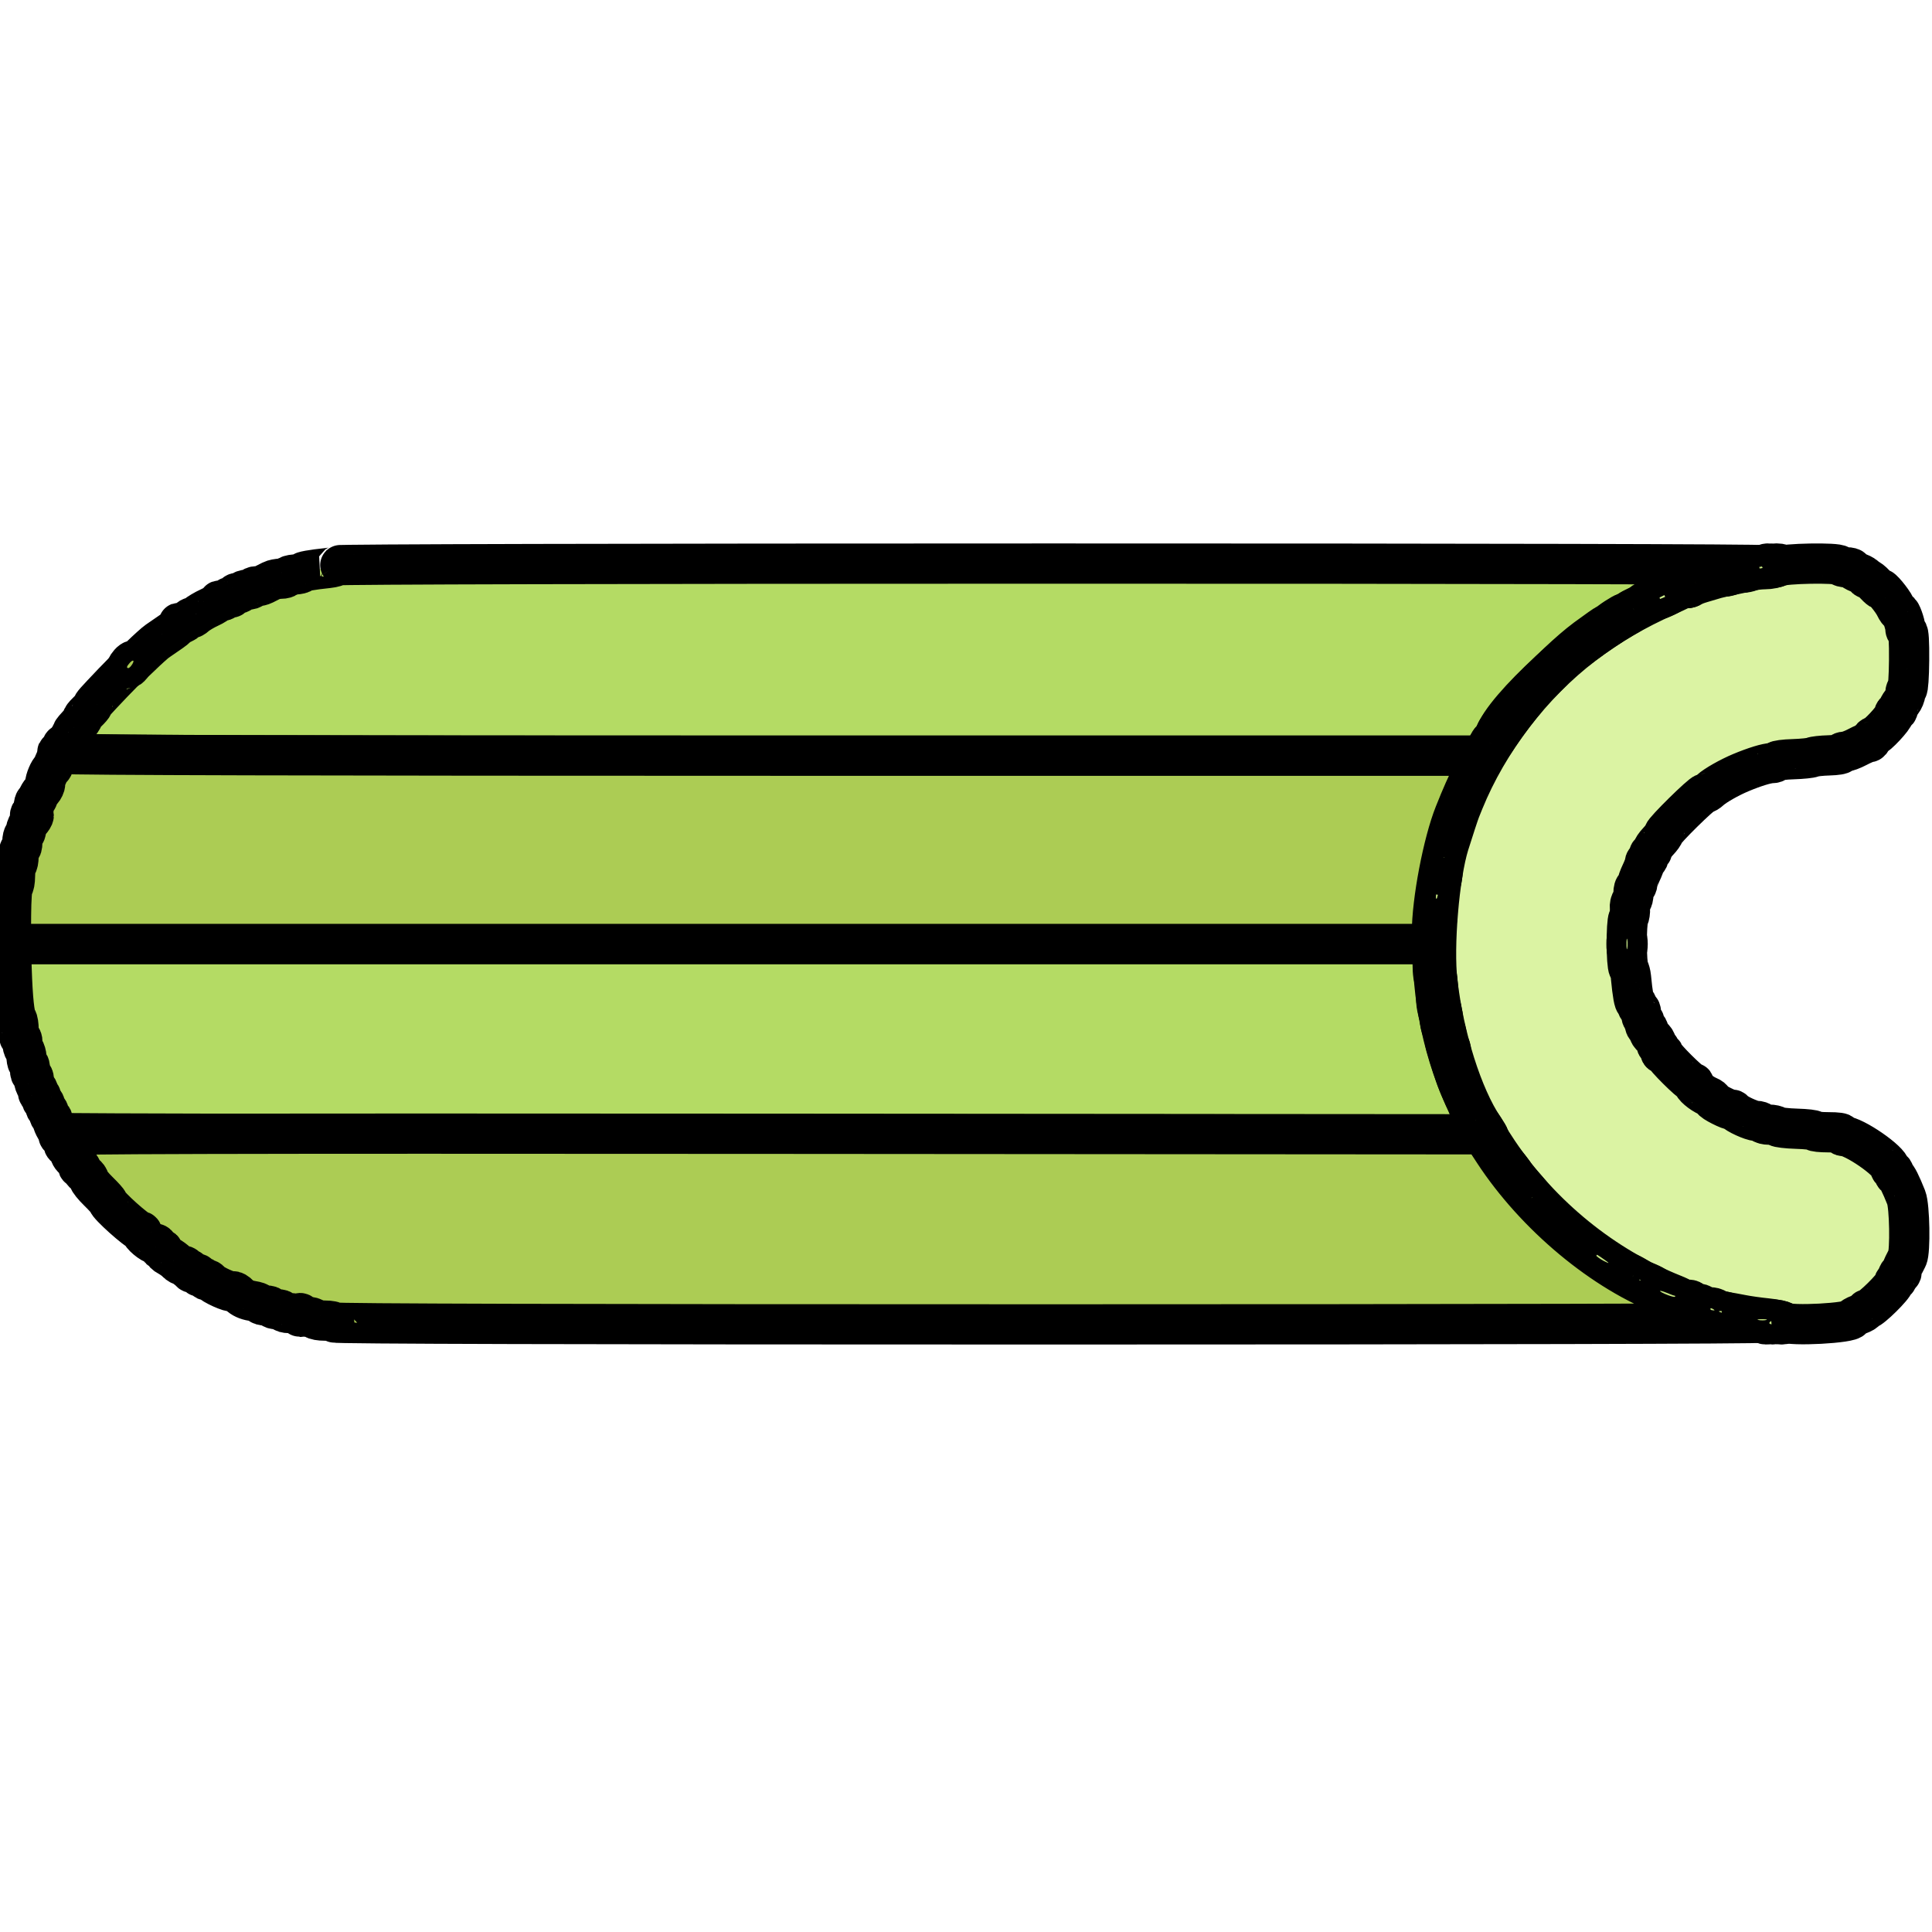 <svg width="48" height="48" xmlns="http://www.w3.org/2000/svg" version="1.1">

  <g stroke="null" id="svgg">
   <path stroke="null" fill-rule="evenodd" fill="#b4db64" d="m8.374,14.043c0.015,0.023 -0.085,0.054 -0.222,0.069c-0.416,0.043 -0.65,0.086 -0.65,0.118c0,0.017 -0.08,0.036 -0.177,0.043c-0.097,0.007 -0.184,0.034 -0.193,0.059c-0.009,0.026 -0.078,0.046 -0.154,0.046c-0.076,0 -0.181,0.021 -0.232,0.047c-0.052,0.026 -0.136,0.069 -0.188,0.095c-0.052,0.026 -0.137,0.047 -0.189,0.047c-0.052,0 -0.095,0.019 -0.095,0.041c0,0.023 -0.056,0.041 -0.123,0.041c-0.068,0 -0.14,0.027 -0.16,0.059c-0.02,0.033 -0.059,0.045 -0.086,0.029c-0.027,-0.017 -0.071,0.007 -0.096,0.053c-0.026,0.046 -0.061,0.069 -0.08,0.051c-0.018,-0.018 -0.065,-0.001 -0.104,0.039c-0.039,0.039 -0.101,0.06 -0.136,0.047c-0.036,-0.014 -0.065,-0.004 -0.065,0.021c0,0.025 -0.101,0.092 -0.224,0.148c-0.123,0.056 -0.272,0.145 -0.331,0.197c-0.058,0.052 -0.106,0.077 -0.106,0.055c0,-0.022 -0.052,0.008 -0.115,0.068c-0.068,0.064 -0.138,0.093 -0.173,0.072c-0.033,-0.02 -0.046,-0.016 -0.03,0.01c0.015,0.025 -0.072,0.113 -0.194,0.196c-0.122,0.083 -0.275,0.188 -0.34,0.234c-0.065,0.045 -0.254,0.216 -0.42,0.378c-0.166,0.162 -0.311,0.295 -0.322,0.295c-0.011,0 -0.176,0.165 -0.368,0.366c-0.459,0.483 -0.497,0.526 -0.497,0.562c0,0.017 -0.062,0.089 -0.138,0.162c-0.076,0.072 -0.128,0.141 -0.116,0.153c0.012,0.012 -0.051,0.099 -0.14,0.193c-0.089,0.094 -0.142,0.171 -0.119,0.171c0.024,0 -0,0.047 -0.053,0.103c-0.053,0.057 -0.096,0.133 -0.096,0.168c0,0.037 -0.023,0.05 -0.055,0.031c-0.037,-0.023 -0.045,-0.009 -0.026,0.041c0.019,0.048 0,0.083 -0.051,0.095c-0.5,0.119 0.755,0.129 17.746,0.129l17.56,0l-0.08,0.122c-0.044,0.067 -0.069,0.133 -0.055,0.147c0.014,0.014 0.102,-0.137 0.198,-0.335c0.095,-0.198 0.19,-0.36 0.21,-0.36c0.02,0 0.047,-0.037 0.059,-0.083c0.174,-0.642 2.284,-2.578 3.415,-3.133c0.13,-0.064 0.243,-0.132 0.252,-0.151c0.009,-0.019 0.057,-0.035 0.106,-0.035c0.05,0 0.091,-0.021 0.091,-0.047c0,-0.026 0.03,-0.047 0.066,-0.047c0.057,0 0.208,-0.065 0.559,-0.242c0.045,-0.023 0.124,-0.041 0.174,-0.041c0.051,0 0.104,-0.019 0.118,-0.042c0.014,-0.023 0.074,-0.053 0.133,-0.068c0.059,-0.014 0.192,-0.05 0.296,-0.08c0.459,-0.13 0.938,-0.237 1.205,-0.268c0.117,-0.014 0.233,-0.044 0.258,-0.068c0.027,-0.026 -7.106,-0.043 -17.714,-0.042c-10.543,0 -17.748,0.018 -17.732,0.043m28.075,5.423c-0.04,0.095 -0.061,0.184 -0.048,0.197c0.013,0.013 0.024,0.013 0.024,-0.001c0,-0.014 0.032,-0.103 0.071,-0.197c0.039,-0.094 0.061,-0.171 0.048,-0.171c-0.013,0 -0.056,0.078 -0.096,0.173m-0.329,0.784c-0.01,0.032 -0.061,0.187 -0.113,0.343c-0.052,0.156 -0.106,0.358 -0.121,0.449c-0.03,0.186 -0.006,0.128 0.136,-0.331c0.15,-0.483 0.16,-0.52 0.138,-0.52c-0.012,0 -0.03,0.027 -0.041,0.059m-0.346,1.254c-0.031,0.149 -0.066,0.355 -0.079,0.459l-0.023,0.189l0.048,-0.189c0.099,-0.393 0.154,-0.687 0.133,-0.708c-0.012,-0.012 -0.047,0.1 -0.078,0.248m-0.168,1.132c-0.017,0.176 -0.03,0.432 -0.03,0.568l-0,0.248l-17.654,0l-17.654,0l0.021,0.626c0.024,0.734 0.071,1.175 0.131,1.238c0.024,0.025 0.043,0.148 0.043,0.275c0,0.141 0.018,0.218 0.047,0.2c0.027,-0.017 0.047,0.028 0.047,0.106c0,0.074 0.021,0.156 0.046,0.181c0.025,0.025 0.051,0.114 0.057,0.199c0.006,0.084 0.028,0.153 0.049,0.153c0.02,0 0.037,0.064 0.037,0.142c0,0.078 0.021,0.142 0.047,0.142c0.026,0 0.048,0.048 0.049,0.106c0.001,0.058 0.032,0.147 0.069,0.196c0.037,0.049 0.057,0.108 0.043,0.13c-0.014,0.022 -0.002,0.04 0.025,0.04c0.028,0 0.05,0.043 0.05,0.095c0,0.052 0.021,0.095 0.047,0.095c0.026,0 0.047,0.043 0.047,0.095c0,0.052 0.021,0.095 0.047,0.095c0.026,0 0.047,0.043 0.047,0.095c0,0.052 0.022,0.095 0.049,0.095c0.027,0 0.044,0.027 0.037,0.059c-0.014,0.069 0.093,0.28 0.168,0.33c0.029,0.019 7.993,0.035 17.699,0.035c16.75,0.001 17.65,0.005 17.709,0.083c0.035,0.045 0.063,0.059 0.064,0.029c0.001,-0.029 -0.029,-0.078 -0.066,-0.109c-0.037,-0.031 -0.124,-0.165 -0.194,-0.298c-0.174,-0.334 -0.187,-0.359 -0.307,-0.627c-0.583,-1.303 -0.856,-2.808 -0.754,-4.156c0.055,-0.729 0.041,-1.09 -0.018,-0.465m1.972,6.643c0.1,0.122 0.192,0.222 0.204,0.222c0.032,0 -0.267,-0.371 -0.331,-0.411c-0.03,-0.019 0.027,0.066 0.127,0.188m0.459,0.541c0.337,0.36 0.316,0.339 0.586,0.579c0.13,0.115 0.013,-0.026 -0.26,-0.314c-0.273,-0.288 -0.515,-0.526 -0.539,-0.53c-0.023,-0.004 0.072,0.116 0.212,0.265m0.902,0.874c0.264,0.25 1.268,0.938 1.268,0.869c0,-0.014 -0.101,-0.085 -0.224,-0.157c-0.236,-0.137 -0.942,-0.661 -0.985,-0.731c-0.014,-0.022 -0.047,-0.041 -0.073,-0.041c-0.026,0 -0.02,0.027 0.015,0.059m1.457,1.003c0,0.028 0.265,0.167 0.317,0.166c0.021,-0 -0.032,-0.043 -0.117,-0.095c-0.158,-0.097 -0.2,-0.111 -0.2,-0.072m0.378,0.19c0,0.032 0.289,0.176 0.311,0.154c0.01,-0.01 -0.056,-0.054 -0.146,-0.097c-0.091,-0.043 -0.165,-0.069 -0.165,-0.057m2.055,0.778c0.017,0.027 0.086,0.049 0.154,0.049c0.148,0 0.131,-0.023 -0.05,-0.066c-0.088,-0.021 -0.123,-0.015 -0.103,0.017m0.45,0.094c0.039,0.027 0.133,0.049 0.209,0.049c0.182,0.001 0.144,-0.026 -0.091,-0.066c-0.135,-0.023 -0.169,-0.018 -0.118,0.017m0.52,0.097c0,0.026 0.031,0.047 0.068,0.047c0.037,0 0.081,-0.021 0.097,-0.047c0.016,-0.026 -0.015,-0.047 -0.068,-0.047c-0.054,0 -0.097,0.021 -0.097,0.047" id="path0"/>
   <path stroke="null" fill-rule="evenodd" fill="#dbf3a3" d="m44.176,14.075c-0.065,0.036 -0.211,0.066 -0.325,0.066c-0.114,0 -0.284,0.02 -0.378,0.045c-0.094,0.024 -0.298,0.069 -0.454,0.1c-0.156,0.031 -0.337,0.072 -0.402,0.092c-0.065,0.02 -0.214,0.064 -0.331,0.098c-0.117,0.034 -0.233,0.079 -0.258,0.1c-0.025,0.021 -0.083,0.039 -0.131,0.039c-0.047,0 -0.123,0.019 -0.168,0.042c-0.045,0.023 -0.183,0.087 -0.307,0.142c-0.798,0.354 -1.44,0.73 -2.086,1.222c-1.274,0.969 -2.365,2.396 -2.971,3.887c-0.026,0.065 -0.065,0.161 -0.086,0.213c-0.034,0.085 -0.158,0.463 -0.28,0.851c-0.243,0.778 -0.391,2.535 -0.287,3.426c0.161,1.385 0.619,2.832 1.147,3.624c0.073,0.109 0.132,0.211 0.132,0.227c0,0.016 0.105,0.185 0.233,0.375c1.073,1.59 2.614,2.842 4.351,3.536c0.065,0.026 0.155,0.066 0.2,0.089c0.045,0.023 0.125,0.042 0.177,0.042c0.052,0 0.095,0.021 0.095,0.047c0,0.026 0.052,0.047 0.115,0.047c0.063,0 0.129,0.021 0.145,0.047c0.016,0.026 0.09,0.047 0.165,0.047c0.075,0 0.148,0.019 0.162,0.042c0.014,0.023 0.106,0.054 0.204,0.068c0.098,0.014 0.295,0.05 0.438,0.078c0.143,0.029 0.423,0.068 0.623,0.088c0.2,0.02 0.395,0.062 0.433,0.095c0.128,0.106 1.685,0.023 1.685,-0.091c0,-0.021 0.074,-0.066 0.165,-0.099c0.091,-0.033 0.165,-0.077 0.165,-0.098c0,-0.021 0.022,-0.038 0.049,-0.038c0.087,0 0.659,-0.564 0.659,-0.65c0,-0.032 0.022,-0.059 0.048,-0.059c0.026,0 0.047,-0.044 0.047,-0.097c0,-0.054 0.021,-0.084 0.047,-0.068c0.026,0.016 0.047,-0.004 0.047,-0.045c0,-0.041 0.021,-0.117 0.047,-0.168c0.026,-0.052 0.069,-0.136 0.095,-0.188c0.078,-0.156 0.059,-1.283 -0.026,-1.495c-0.135,-0.339 -0.234,-0.536 -0.27,-0.537c-0.019,-0 -0.035,-0.032 -0.035,-0.071c0,-0.039 -0.021,-0.071 -0.047,-0.071c-0.026,0 -0.047,-0.023 -0.047,-0.05c0,-0.178 -0.903,-0.8 -1.161,-0.8c-0.04,0 -0.06,-0.021 -0.044,-0.047c0.018,-0.03 -0.102,-0.047 -0.328,-0.047c-0.196,0 -0.357,-0.017 -0.357,-0.038c0,-0.021 -0.197,-0.043 -0.437,-0.05c-0.24,-0.007 -0.457,-0.033 -0.482,-0.057c-0.025,-0.024 -0.114,-0.044 -0.198,-0.044c-0.084,0 -0.166,-0.021 -0.182,-0.047c-0.016,-0.026 -0.079,-0.047 -0.14,-0.047c-0.11,0 -0.495,-0.176 -0.55,-0.252c-0.016,-0.022 -0.039,-0.032 -0.051,-0.024c-0.039,0.028 -0.508,-0.21 -0.486,-0.246c0.012,-0.019 -0.038,-0.059 -0.11,-0.089c-0.168,-0.069 -0.395,-0.264 -0.355,-0.304c0.017,-0.017 0.006,-0.031 -0.024,-0.031c-0.067,0 -0.718,-0.648 -0.718,-0.714c0,-0.026 -0.021,-0.035 -0.047,-0.019c-0.026,0.016 -0.047,-0.015 -0.047,-0.068c0,-0.054 -0.021,-0.097 -0.047,-0.097c-0.026,0 -0.047,-0.038 -0.047,-0.084c0,-0.046 -0.043,-0.115 -0.095,-0.152c-0.052,-0.037 -0.095,-0.106 -0.095,-0.152c0,-0.046 -0.021,-0.084 -0.047,-0.084c-0.026,0 -0.047,-0.041 -0.047,-0.092c0,-0.05 -0.021,-0.105 -0.047,-0.121c-0.026,-0.016 -0.047,-0.081 -0.047,-0.145c0,-0.063 -0.021,-0.115 -0.047,-0.115c-0.026,0 -0.047,-0.032 -0.047,-0.071c0,-0.039 -0.019,-0.071 -0.041,-0.071c-0.037,0 -0.075,-0.209 -0.116,-0.64c-0.008,-0.079 -0.033,-0.175 -0.057,-0.213c-0.06,-0.096 -0.064,-1.135 -0.005,-1.251c0.027,-0.052 0.043,-0.162 0.036,-0.243c-0.007,-0.082 0.011,-0.163 0.038,-0.18c0.028,-0.017 0.05,-0.104 0.05,-0.194c0,-0.089 0.021,-0.163 0.047,-0.163c0.026,0 0.047,-0.033 0.047,-0.073c0,-0.04 0.043,-0.161 0.095,-0.269c0.052,-0.108 0.095,-0.224 0.095,-0.258c0,-0.034 0.021,-0.062 0.047,-0.062c0.026,0 0.047,-0.043 0.047,-0.095c0,-0.052 0.021,-0.095 0.047,-0.095c0.026,0 0.047,-0.029 0.047,-0.064c0,-0.035 0.064,-0.131 0.142,-0.212c0.078,-0.082 0.142,-0.171 0.142,-0.199c0,-0.067 0.936,-0.99 1.005,-0.99c0.029,0 0.097,-0.04 0.15,-0.09c0.123,-0.113 0.47,-0.31 0.759,-0.431c0.342,-0.143 0.645,-0.235 0.767,-0.235c0.054,0 0.106,-0.019 0.115,-0.043c0.009,-0.024 0.196,-0.049 0.417,-0.055c0.221,-0.007 0.435,-0.029 0.476,-0.049c0.041,-0.02 0.226,-0.041 0.412,-0.046c0.186,-0.005 0.326,-0.028 0.313,-0.05c-0.014,-0.022 0.02,-0.04 0.075,-0.04c0.055,0 0.199,-0.053 0.321,-0.118c0.122,-0.065 0.249,-0.118 0.281,-0.118c0.033,0 0.059,-0.032 0.059,-0.071c0,-0.039 0.025,-0.071 0.056,-0.071c0.077,0 0.512,-0.465 0.512,-0.548c0,-0.037 0.021,-0.067 0.047,-0.067c0.026,0 0.048,-0.027 0.048,-0.059c0.001,-0.032 0.043,-0.112 0.093,-0.177c0.051,-0.065 0.093,-0.166 0.093,-0.224c0.001,-0.058 0.02,-0.106 0.044,-0.106c0.024,0 0.046,-0.319 0.049,-0.709c0.004,-0.464 -0.011,-0.709 -0.043,-0.709c-0.027,0 -0.05,-0.037 -0.05,-0.083c-0.001,-0.118 -0.119,-0.443 -0.15,-0.412c-0.014,0.014 -0.06,-0.047 -0.103,-0.136c-0.074,-0.157 -0.361,-0.5 -0.361,-0.432c0,0.019 -0.062,-0.032 -0.137,-0.113c-0.075,-0.081 -0.161,-0.147 -0.189,-0.147c-0.029,0 -0.052,-0.017 -0.052,-0.038c0,-0.021 -0.074,-0.068 -0.165,-0.103c-0.091,-0.036 -0.165,-0.082 -0.165,-0.103c0,-0.021 -0.062,-0.038 -0.139,-0.038c-0.076,0 -0.152,-0.021 -0.168,-0.047c-0.047,-0.076 -1.393,-0.052 -1.536,0.028" id="path1"/>
   <path stroke="null" fill-rule="evenodd" fill="#accc54" d="m3.213,16.481c-0.067,0.076 -0.075,0.118 -0.023,0.118c0.02,0 0.062,-0.043 0.095,-0.095c0.067,-0.108 0.017,-0.125 -0.072,-0.024m-1.76,2.246c0,0.025 0.002,0.06 0.004,0.076c0.002,0.017 -0.02,0.045 -0.05,0.064c-0.03,0.019 -0.06,0.07 -0.067,0.115c-0.007,0.045 -0.032,0.096 -0.057,0.113c-0.062,0.043 -0.161,0.278 -0.161,0.379c0,0.046 -0.037,0.125 -0.083,0.177c-0.045,0.051 -0.09,0.125 -0.098,0.163c-0.008,0.038 -0.035,0.076 -0.059,0.085c-0.024,0.009 -0.044,0.078 -0.044,0.154c0,0.076 -0.021,0.138 -0.047,0.138c-0.026,0 -0.047,0.037 -0.047,0.083c0.001,0.071 0.007,0.072 0.047,0.012c0.025,-0.039 0.046,-0.048 0.047,-0.021c0,0.028 -0.042,0.096 -0.094,0.152c-0.052,0.056 -0.095,0.144 -0.095,0.195c0,0.052 -0.021,0.107 -0.047,0.123c-0.026,0.016 -0.047,0.102 -0.047,0.192c0,0.089 -0.021,0.163 -0.047,0.163c-0.026,0 -0.047,0.084 -0.047,0.186c0,0.102 -0.019,0.198 -0.043,0.213c-0.023,0.015 -0.044,0.138 -0.045,0.274c-0.001,0.136 -0.023,0.254 -0.048,0.263c-0.027,0.009 -0.048,0.306 -0.051,0.722l-0.004,0.706l17.653,0l17.653,0l0,-0.273c0,-0.795 0.276,-2.244 0.564,-2.964c0.181,-0.453 0.294,-0.706 0.477,-1.075l0.182,-0.366l-17.551,0c-11.29,0 -17.595,-0.016 -17.673,-0.046c-0.079,-0.03 -0.121,-0.03 -0.121,0m0,9.485c0,0.035 0.032,0.045 0.079,0.027c0.06,-0.023 0.072,-0.011 0.049,0.049c-0.018,0.047 -0.007,0.079 0.027,0.08c0.045,0.001 0.045,0.009 -0,0.038c-0.043,0.027 -0.033,0.055 0.035,0.104c0.051,0.037 0.093,0.096 0.093,0.131c0,0.08 0.12,0.204 0.16,0.165c0.016,-0.016 0.029,0.029 0.029,0.1c0,0.074 0.02,0.116 0.047,0.1c0.026,-0.016 0.047,-0.001 0.047,0.034c0,0.035 0.043,0.094 0.095,0.131c0.052,0.037 0.095,0.097 0.095,0.132c0,0.035 0.106,0.167 0.236,0.294c0.13,0.127 0.236,0.245 0.236,0.264c0,0.079 0.724,0.728 0.812,0.728c0.03,0 0.041,0.014 0.024,0.03c-0.044,0.044 0.264,0.303 0.331,0.279c0.031,-0.011 0.07,0.021 0.086,0.072c0.016,0.051 0.049,0.081 0.073,0.066c0.024,-0.015 0.044,0.002 0.044,0.039c0,0.036 0.058,0.096 0.13,0.132c0.071,0.037 0.164,0.104 0.206,0.15c0.042,0.046 0.111,0.083 0.154,0.083c0.042,0 0.077,0.021 0.077,0.047c0,0.026 0.033,0.047 0.074,0.047c0.041,0 0.06,0.021 0.044,0.047c-0.017,0.027 0.024,0.047 0.095,0.047c0.07,0 0.111,0.02 0.095,0.047c-0.016,0.026 0.015,0.047 0.068,0.047c0.054,0 0.097,0.023 0.097,0.05c0,0.028 0.02,0.038 0.044,0.023c0.024,-0.015 0.062,-0 0.083,0.033c0.053,0.083 0.514,0.29 0.57,0.256c0.025,-0.015 0.094,0.024 0.153,0.087c0.067,0.071 0.186,0.126 0.314,0.146c0.113,0.017 0.206,0.05 0.206,0.073c0,0.023 0.064,0.042 0.142,0.042c0.078,0 0.142,0.021 0.142,0.047c0,0.026 0.064,0.047 0.142,0.047c0.078,0 0.142,0.021 0.142,0.047c0,0.026 0.07,0.047 0.156,0.047c0.086,0 0.185,0.027 0.22,0.059c0.051,0.047 0.057,0.047 0.03,0c-0.018,-0.032 -0.011,-0.059 0.017,-0.059c0.028,0 0.05,0.021 0.05,0.047c0,0.026 0.062,0.047 0.139,0.047c0.076,0 0.152,0.021 0.168,0.047c0.016,0.026 0.134,0.047 0.263,0.047c0.128,0 0.233,0.021 0.233,0.047c0,0.031 5.947,0.047 17.746,0.047c10.593,0 17.746,-0.017 17.746,-0.043c0,-0.024 -0.112,-0.055 -0.248,-0.069c-0.456,-0.048 -0.673,-0.087 -0.718,-0.129c-0.025,-0.023 -0.103,-0.042 -0.174,-0.042c-0.071,0 -0.143,-0.021 -0.159,-0.047c-0.016,-0.026 -0.09,-0.047 -0.165,-0.047c-0.075,0 -0.149,-0.021 -0.165,-0.047c-0.016,-0.026 -0.071,-0.047 -0.122,-0.047c-0.051,0 -0.129,-0.019 -0.174,-0.042c-0.09,-0.046 -0.313,-0.141 -0.46,-0.195c-1.567,-0.583 -3.265,-1.996 -4.301,-3.581l-0.284,-0.434l-17.687,-0.013c-13.882,-0.01 -17.687,-0 -17.687,0.045" id="path2"/>
   <path stroke="null" fill-rule="evenodd" fill="#ccec8c" d="m43.987,14.044c0,0.024 -0.037,0.054 -0.083,0.065c-0.045,0.012 -0,0.015 0.1,0.007c0.236,-0.018 0.349,-0.116 0.134,-0.116c-0.083,0 -0.151,0.02 -0.151,0.044m-0.662,0.145c-0.095,0.03 -0.1,0.038 -0.024,0.039c0.052,0.001 0.137,-0.017 0.189,-0.039c0.12,-0.052 -0.004,-0.052 -0.165,0m-0.449,0.095c-0.06,0.026 -0.068,0.041 -0.024,0.041c0.039,0 0.113,-0.018 0.165,-0.041c0.06,-0.026 0.068,-0.041 0.024,-0.041c-0.039,0 -0.113,0.018 -0.165,0.041m-0.992,0.284c-0.091,0.039 -0.091,0.041 0.009,0.044c0.057,0.002 0.117,-0.018 0.133,-0.044c0.035,-0.056 -0.012,-0.056 -0.142,0m-0.567,0.234c-0.104,0.049 -0.166,0.091 -0.137,0.093c0.058,0.004 0.35,-0.134 0.35,-0.165c0,-0.028 -0.003,-0.028 -0.213,0.072m-0.991,0.502c-0.413,0.236 -0.981,0.636 -1.277,0.898c-0.104,0.092 0.041,-0.003 0.322,-0.212c0.281,-0.208 0.701,-0.489 0.933,-0.623c0.361,-0.209 0.467,-0.281 0.411,-0.279c-0.006,0 -0.181,0.097 -0.389,0.216m-1.94,1.487c-0.18,0.181 -0.313,0.33 -0.297,0.33c0.043,0 0.663,-0.62 0.642,-0.641c-0.01,-0.01 -0.165,0.131 -0.345,0.312m-0.66,0.74c-0.317,0.403 -0.827,1.151 -0.827,1.213c-0,0.022 0.13,-0.158 0.29,-0.402c0.159,-0.243 0.426,-0.607 0.592,-0.809c0.166,-0.201 0.286,-0.366 0.265,-0.365c-0.02,0.001 -0.164,0.164 -0.32,0.362m-1.931,4.184c-0.016,0.06 -0.027,0.161 -0.024,0.226c0.003,0.07 0.021,0.032 0.046,-0.092c0.043,-0.221 0.028,-0.319 -0.021,-0.135m-0.109,0.959c0,0.182 0.009,0.251 0.019,0.153c0.01,-0.098 0.01,-0.247 -0,-0.331c-0.011,-0.084 -0.019,-0.004 -0.019,0.178m4.723,0.78c0,0.117 0.009,0.165 0.02,0.106c0.011,-0.058 0.011,-0.154 0,-0.213c-0.011,-0.058 -0.02,-0.011 -0.02,0.106m-4.772,0.236c0,0.143 0.009,0.201 0.02,0.13c0.011,-0.071 0.011,-0.188 0,-0.26c-0.011,-0.071 -0.02,-0.013 -0.02,0.13m0.039,0.736c0.003,0.128 0.023,0.296 0.044,0.374c0.023,0.086 0.028,0.004 0.012,-0.213c-0.03,-0.407 -0.064,-0.505 -0.056,-0.162m0.098,0.658c-0.001,0.078 0.016,0.184 0.038,0.236l0.041,0.095l-0.002,-0.095c-0.001,-0.052 -0.019,-0.158 -0.038,-0.236l-0.036,-0.142l-0.002,0.142m0.094,0.473c-0.001,0.052 0.017,0.137 0.039,0.189c0.052,0.12 0.052,-0.004 0,-0.165c-0.03,-0.095 -0.038,-0.1 -0.039,-0.024m0.088,0.402c0,0.039 0.021,0.103 0.046,0.142c0.041,0.063 0.046,0.063 0.046,0c0,-0.039 -0.021,-0.103 -0.046,-0.142c-0.041,-0.063 -0.046,-0.063 -0.046,0m0.807,1.997c0.07,0.133 0.231,0.343 0.231,0.301c0,-0.039 -0.242,-0.407 -0.268,-0.407c-0.011,0 0.006,0.048 0.037,0.106m0.702,1.074c0.055,0.077 0.124,0.155 0.154,0.173c0.03,0.018 -0.006,-0.045 -0.079,-0.14c-0.158,-0.207 -0.218,-0.233 -0.075,-0.033m0.373,0.467c0.106,0.126 0.229,0.259 0.275,0.295c0.046,0.036 -0.031,-0.067 -0.171,-0.229c-0.14,-0.162 -0.264,-0.295 -0.275,-0.295c-0.012,0 0.065,0.103 0.171,0.229m2.723,2.228c0.078,0.052 0.163,0.094 0.189,0.094c0.026,0 -0.022,-0.042 -0.108,-0.094c-0.201,-0.122 -0.266,-0.122 -0.082,0m0.28,0.137c0.015,0.024 0.095,0.067 0.179,0.096c0.177,0.062 0.123,0.001 -0.073,-0.082c-0.073,-0.031 -0.121,-0.037 -0.106,-0.014m3.205,0.936c0.045,0.012 0.083,0.041 0.083,0.065c0,0.024 0.057,0.044 0.128,0.044c0.182,0 0.074,-0.094 -0.132,-0.114c-0.089,-0.009 -0.124,-0.006 -0.079,0.005" id="path3"/>
   <path stroke="null" fill-rule="evenodd" fill="#c4e480" d="m43.822,14.047c-0.016,0.026 -0.118,0.048 -0.227,0.048c-0.109,0 -0.23,0.023 -0.269,0.05c-0.054,0.038 -0.037,0.044 0.071,0.026c0.078,-0.013 0.243,-0.037 0.366,-0.053c0.123,-0.016 0.224,-0.05 0.224,-0.074c0,-0.059 -0.128,-0.057 -0.165,0.003m-0.922,0.188c-0.048,0.031 -0.011,0.036 0.118,0.016c0.234,-0.036 0.273,-0.063 0.091,-0.062c-0.076,0 -0.17,0.021 -0.209,0.046m-0.378,0.096c-0.05,0.033 -0.022,0.037 0.095,0.016c0.204,-0.037 0.242,-0.064 0.091,-0.063c-0.063,0 -0.146,0.022 -0.185,0.047m-0.411,0.113c-0.209,0.076 -0.252,0.131 -0.056,0.07c0.361,-0.112 0.401,-0.129 0.302,-0.127c-0.052,0.001 -0.163,0.026 -0.246,0.057m-1.538,0.67c-0.183,0.099 -0.162,0.134 0.024,0.039c0.178,-0.09 0.21,-0.114 0.15,-0.111c-0.024,0.001 -0.102,0.034 -0.173,0.072m-0.425,0.236c-0.244,0.16 -0.223,0.181 0.035,0.037c0.201,-0.112 0.257,-0.162 0.177,-0.155c-0.019,0.001 -0.115,0.055 -0.213,0.119m-0.753,0.523c-0.767,0.568 -2.268,2.166 -2.257,2.403c0.001,0.026 0.038,-0.005 0.082,-0.069c0.578,-0.839 1.407,-1.709 2.183,-2.289c0.564,-0.421 0.545,-0.406 0.507,-0.406c-0.015,0 -0.248,0.163 -0.516,0.361m-2.394,2.573c-0.09,0.144 -0.036,0.163 0.057,0.02c0.043,-0.066 0.062,-0.12 0.041,-0.12c-0.02,0 -0.065,0.045 -0.099,0.099m-1.115,2.716c-0.017,0.069 -0.023,0.135 -0.011,0.146c0.011,0.011 0.035,-0.036 0.052,-0.106c0.017,-0.069 0.023,-0.135 0.011,-0.146c-0.011,-0.011 -0.035,0.036 -0.052,0.106m-0.095,0.425c-0.017,0.069 -0.023,0.135 -0.011,0.146c0.011,0.011 0.035,-0.036 0.052,-0.106c0.017,-0.069 0.023,-0.135 0.011,-0.146c-0.011,-0.011 -0.035,0.036 -0.052,0.106m-0.098,0.54c-0.018,0.108 -0.023,0.205 -0.011,0.217c0.012,0.012 0.036,-0.067 0.054,-0.175c0.017,-0.108 0.022,-0.206 0.011,-0.217c-0.011,-0.011 -0.035,0.067 -0.054,0.175m-0.089,1.264c-0.017,0.331 -0.013,0.709 0.008,0.839c0.027,0.17 0.039,0 0.043,-0.603c0.005,-0.993 -0.009,-1.06 -0.051,-0.236m0.077,1.406c0,0.078 0.016,0.206 0.036,0.284l0.036,0.142l0,-0.142c0,-0.078 -0.016,-0.206 -0.036,-0.284l-0.036,-0.142l0,0.142m0.091,0.52c0.001,0.052 0.018,0.148 0.039,0.213l0.038,0.118l0.001,-0.118c0.001,-0.065 -0.017,-0.161 -0.039,-0.213l-0.041,-0.095l0.001,0.095m0.116,0.496c0.024,0.154 0.256,0.896 0.346,1.111c0.129,0.305 0.198,0.449 0.216,0.449c0.011,0 -0.024,-0.112 -0.079,-0.248c-0.097,-0.241 -0.354,-0.975 -0.458,-1.311l-0.051,-0.165l0.026,0.165m0.585,1.64c0,0.056 0.234,0.486 0.265,0.486c0.019,0 -0.207,-0.472 -0.247,-0.516c-0.01,-0.011 -0.018,0.002 -0.018,0.03m0.474,0.841c0,0.026 0.044,0.1 0.097,0.165c0.064,0.078 0.08,0.086 0.048,0.024c-0.08,-0.154 -0.145,-0.24 -0.145,-0.189m0.282,0.449c0.056,0.078 0.112,0.142 0.125,0.142c0.013,0 -0.022,-0.064 -0.077,-0.142c-0.056,-0.078 -0.112,-0.142 -0.125,-0.142c-0.013,0 0.022,0.064 0.077,0.142m0.179,0.26c0.027,0.052 0.099,0.137 0.159,0.189c0.107,0.09 0.107,0.089 -0.007,-0.048c-0.188,-0.227 -0.204,-0.241 -0.153,-0.141m0.648,0.779c0.101,0.104 0.195,0.189 0.208,0.189c0.013,0 -0.059,-0.085 -0.161,-0.189c-0.101,-0.104 -0.195,-0.189 -0.208,-0.189c-0.013,0 0.059,0.085 0.161,0.189m0.591,0.591c0.141,0.143 0.267,0.26 0.28,0.26c0.013,0 -0.092,-0.117 -0.233,-0.26c-0.141,-0.143 -0.267,-0.26 -0.28,-0.26c-0.013,0 0.092,0.117 0.233,0.26m0.99,0.801c0.036,0.044 0.132,0.113 0.211,0.153c0.18,0.092 0.151,0.058 -0.091,-0.107c-0.103,-0.07 -0.157,-0.091 -0.12,-0.047m1.609,0.899c0,0.037 0.343,0.171 0.37,0.144c0.013,-0.013 0.013,-0.024 -0.001,-0.024c-0.014,0 -0.103,-0.032 -0.197,-0.071c-0.094,-0.039 -0.171,-0.061 -0.171,-0.048m1.091,0.42c0.011,0.009 0.084,0.031 0.162,0.049c0.103,0.023 0.123,0.019 0.071,-0.016c-0.064,-0.043 -0.28,-0.073 -0.232,-0.032m0.378,0.095c0.011,0.009 0.084,0.031 0.162,0.049c0.103,0.023 0.123,0.019 0.071,-0.016c-0.064,-0.043 -0.28,-0.073 -0.232,-0.032m0.977,0.205c0.059,0.011 0.144,0.011 0.189,-0.001c0.045,-0.012 -0.003,-0.021 -0.107,-0.021c-0.104,0 -0.141,0.01 -0.082,0.021m0.271,0.061c-0.016,0.026 0.015,0.047 0.068,0.047c0.054,0 0.097,-0.021 0.097,-0.047c0,-0.026 -0.031,-0.047 -0.068,-0.047c-0.037,0 -0.081,0.021 -0.097,0.047" id="path4"/>
  </g>
</svg>